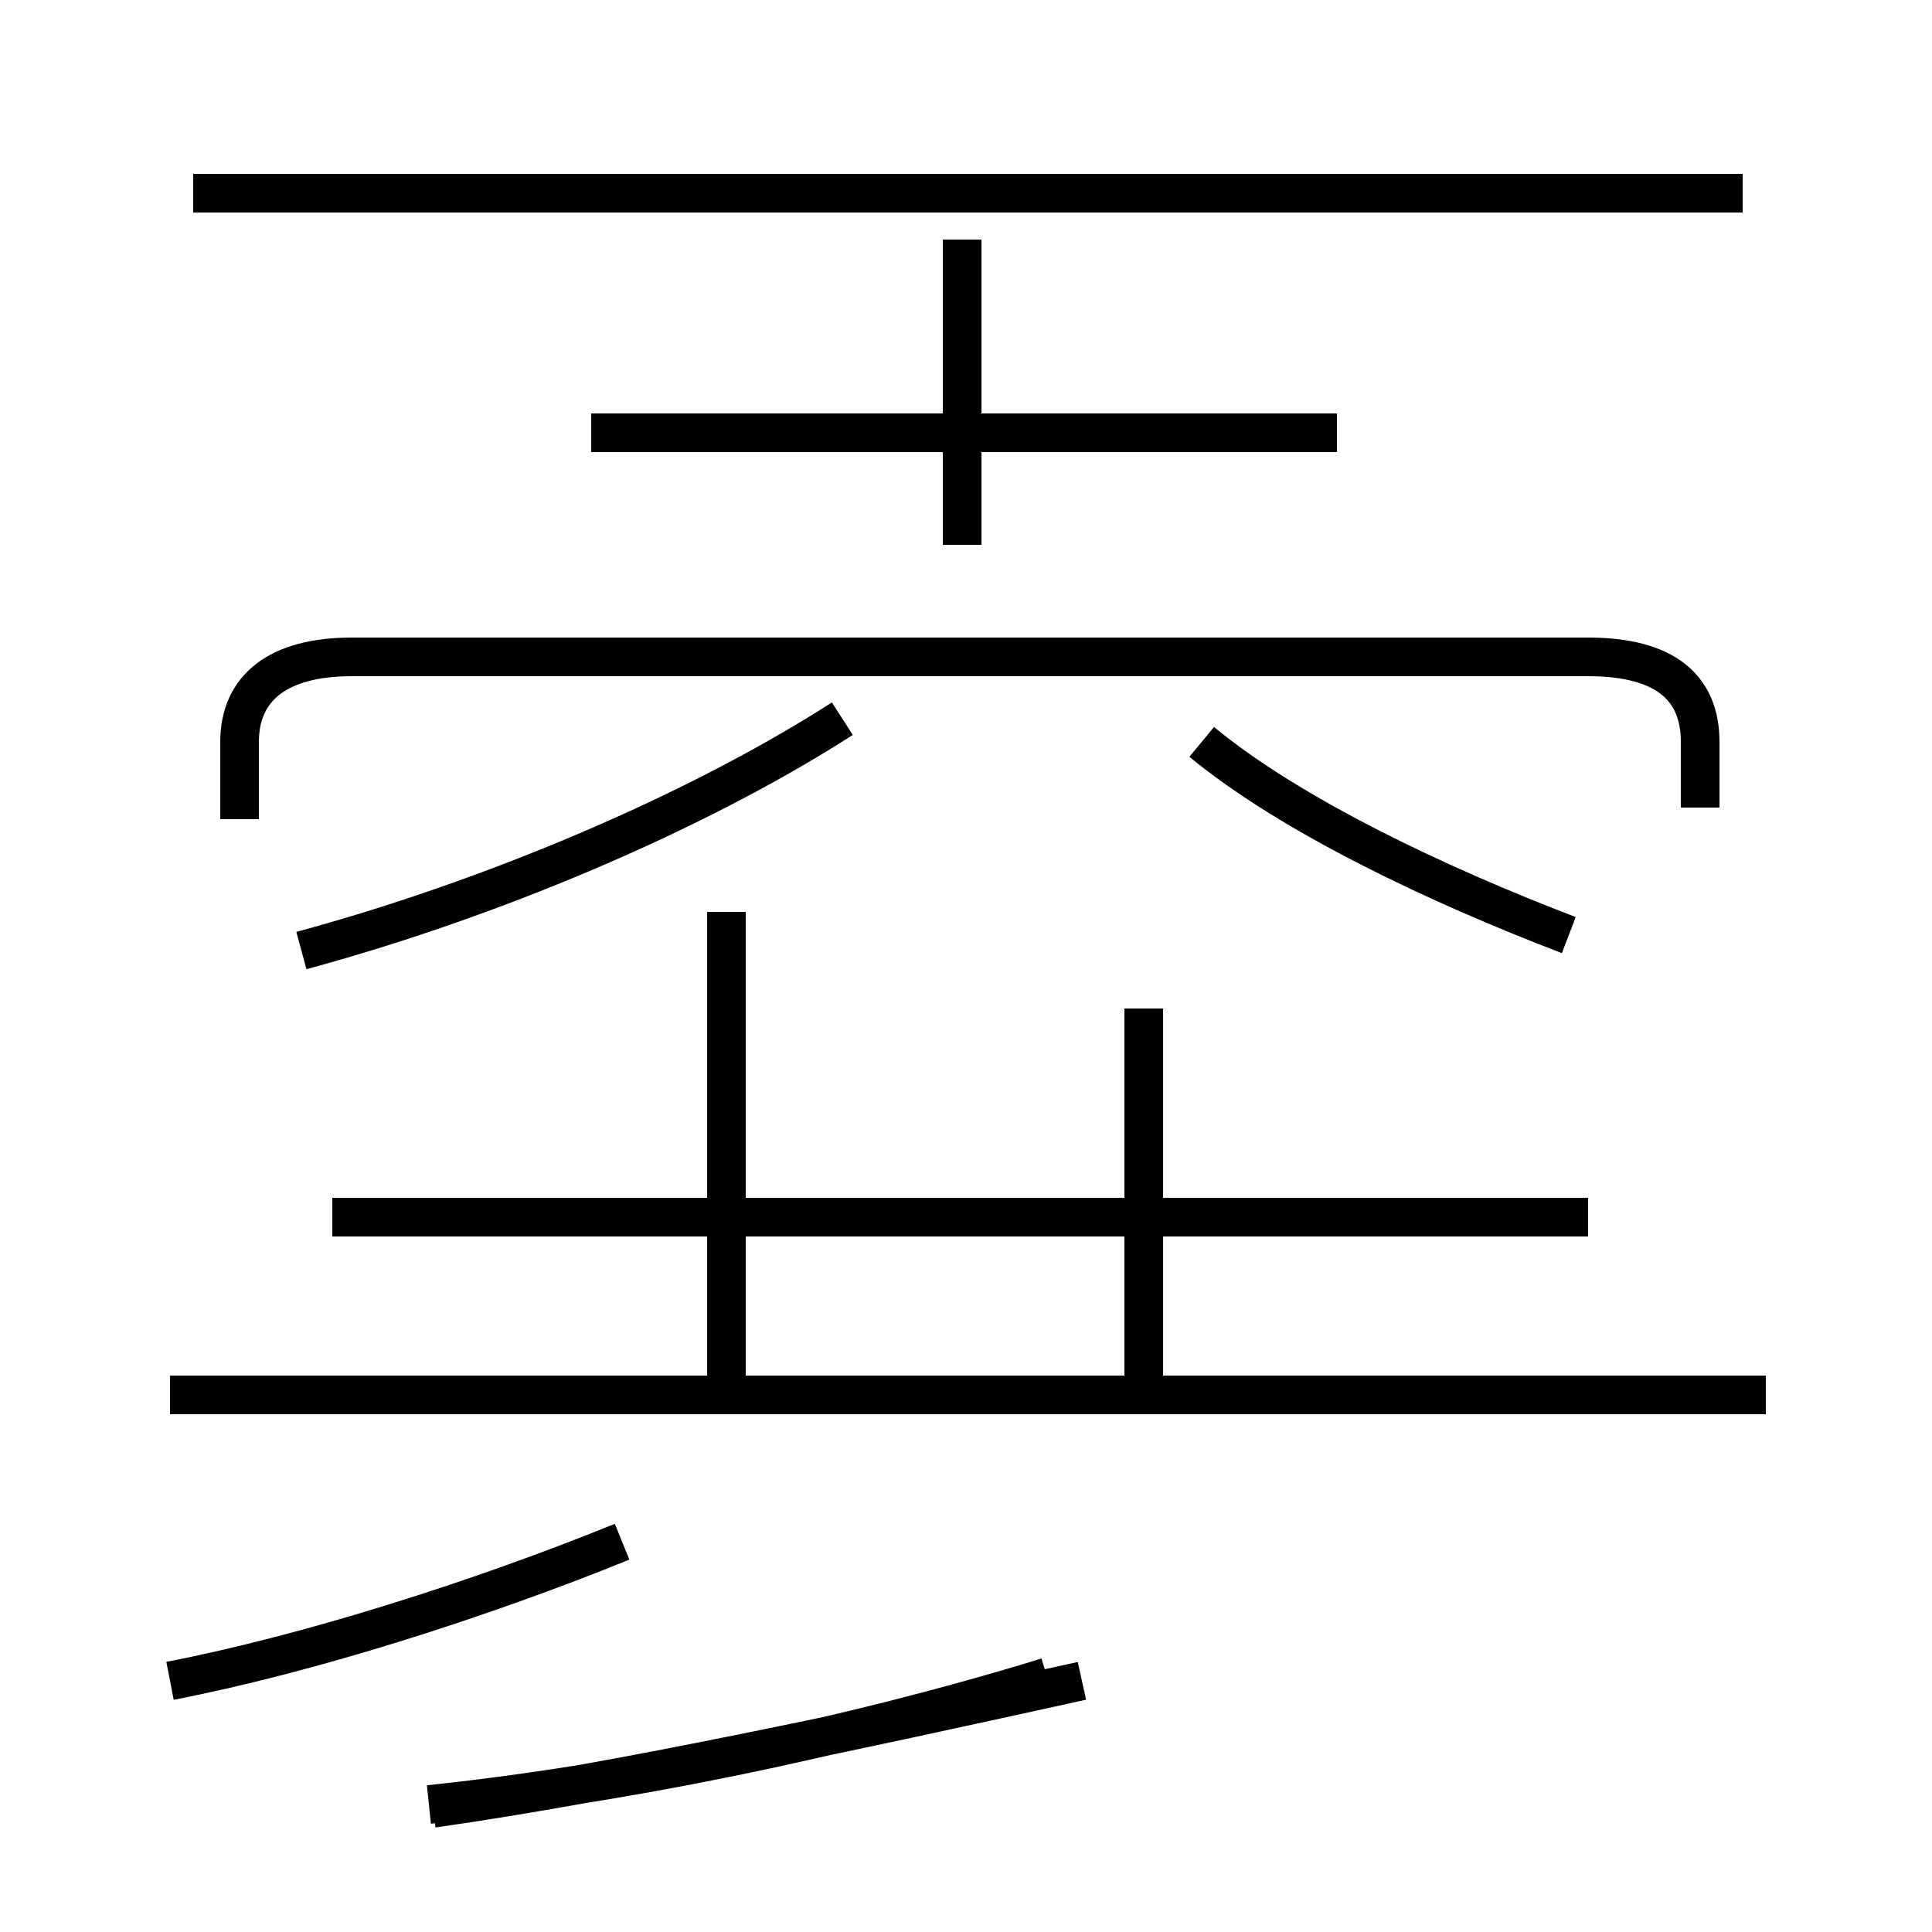 <?xml version='1.0' encoding='utf8'?>
<svg viewBox="0.0 -44.0 50.0 50.0" version="1.1" xmlns="http://www.w3.org/2000/svg">
<rect x="0.0" y="-44.0" width="50.0" height="50.0" fill="#808080" stroke="none"/>
<rect x="-1000" y="-1000" width="2000" height="2000" stroke="white" fill="white"/>
<g style="fill:none; stroke:#000000;  stroke-width:1">
<path d="M 24.9 29.9 L 24.9 37.8 M 34.6 32.8 L 15.3 32.8 M 45.1 39.0 L 5.0 39.0 M 44.0 23.1 L 44.0 24.8 C 44.0 26.2 43.1 27.0 41.1 27.0 L 9.1 27.0 C 7.2 27.0 6.2 26.2 6.2 24.8 L 6.2 22.8 M 7.8 19.4 C 12.6 20.7 17.9 22.9 21.8 25.4 M 31.1 24.8 C 33.4 22.9 37.2 21.1 40.6 19.8 M 41.1 12.5 L 8.6 12.5 M 18.8 7.6 L 18.8 20.4 M 29.6 7.7 L 29.6 17.9 M 45.7 7.9 L 4.4 7.9 M 11.2 -2.8 C 16.1 -2.1 22.1 -0.8 28.0 0.5 M 4.4 0.5 C 8.0 1.2 12.4 2.6 16.1 4.1 M 11.1 -2.7 C 15.9 -2.2 21.9 -1.0 27.1 0.6 " transform="scale(1, -1)" />
</g>
</svg>
